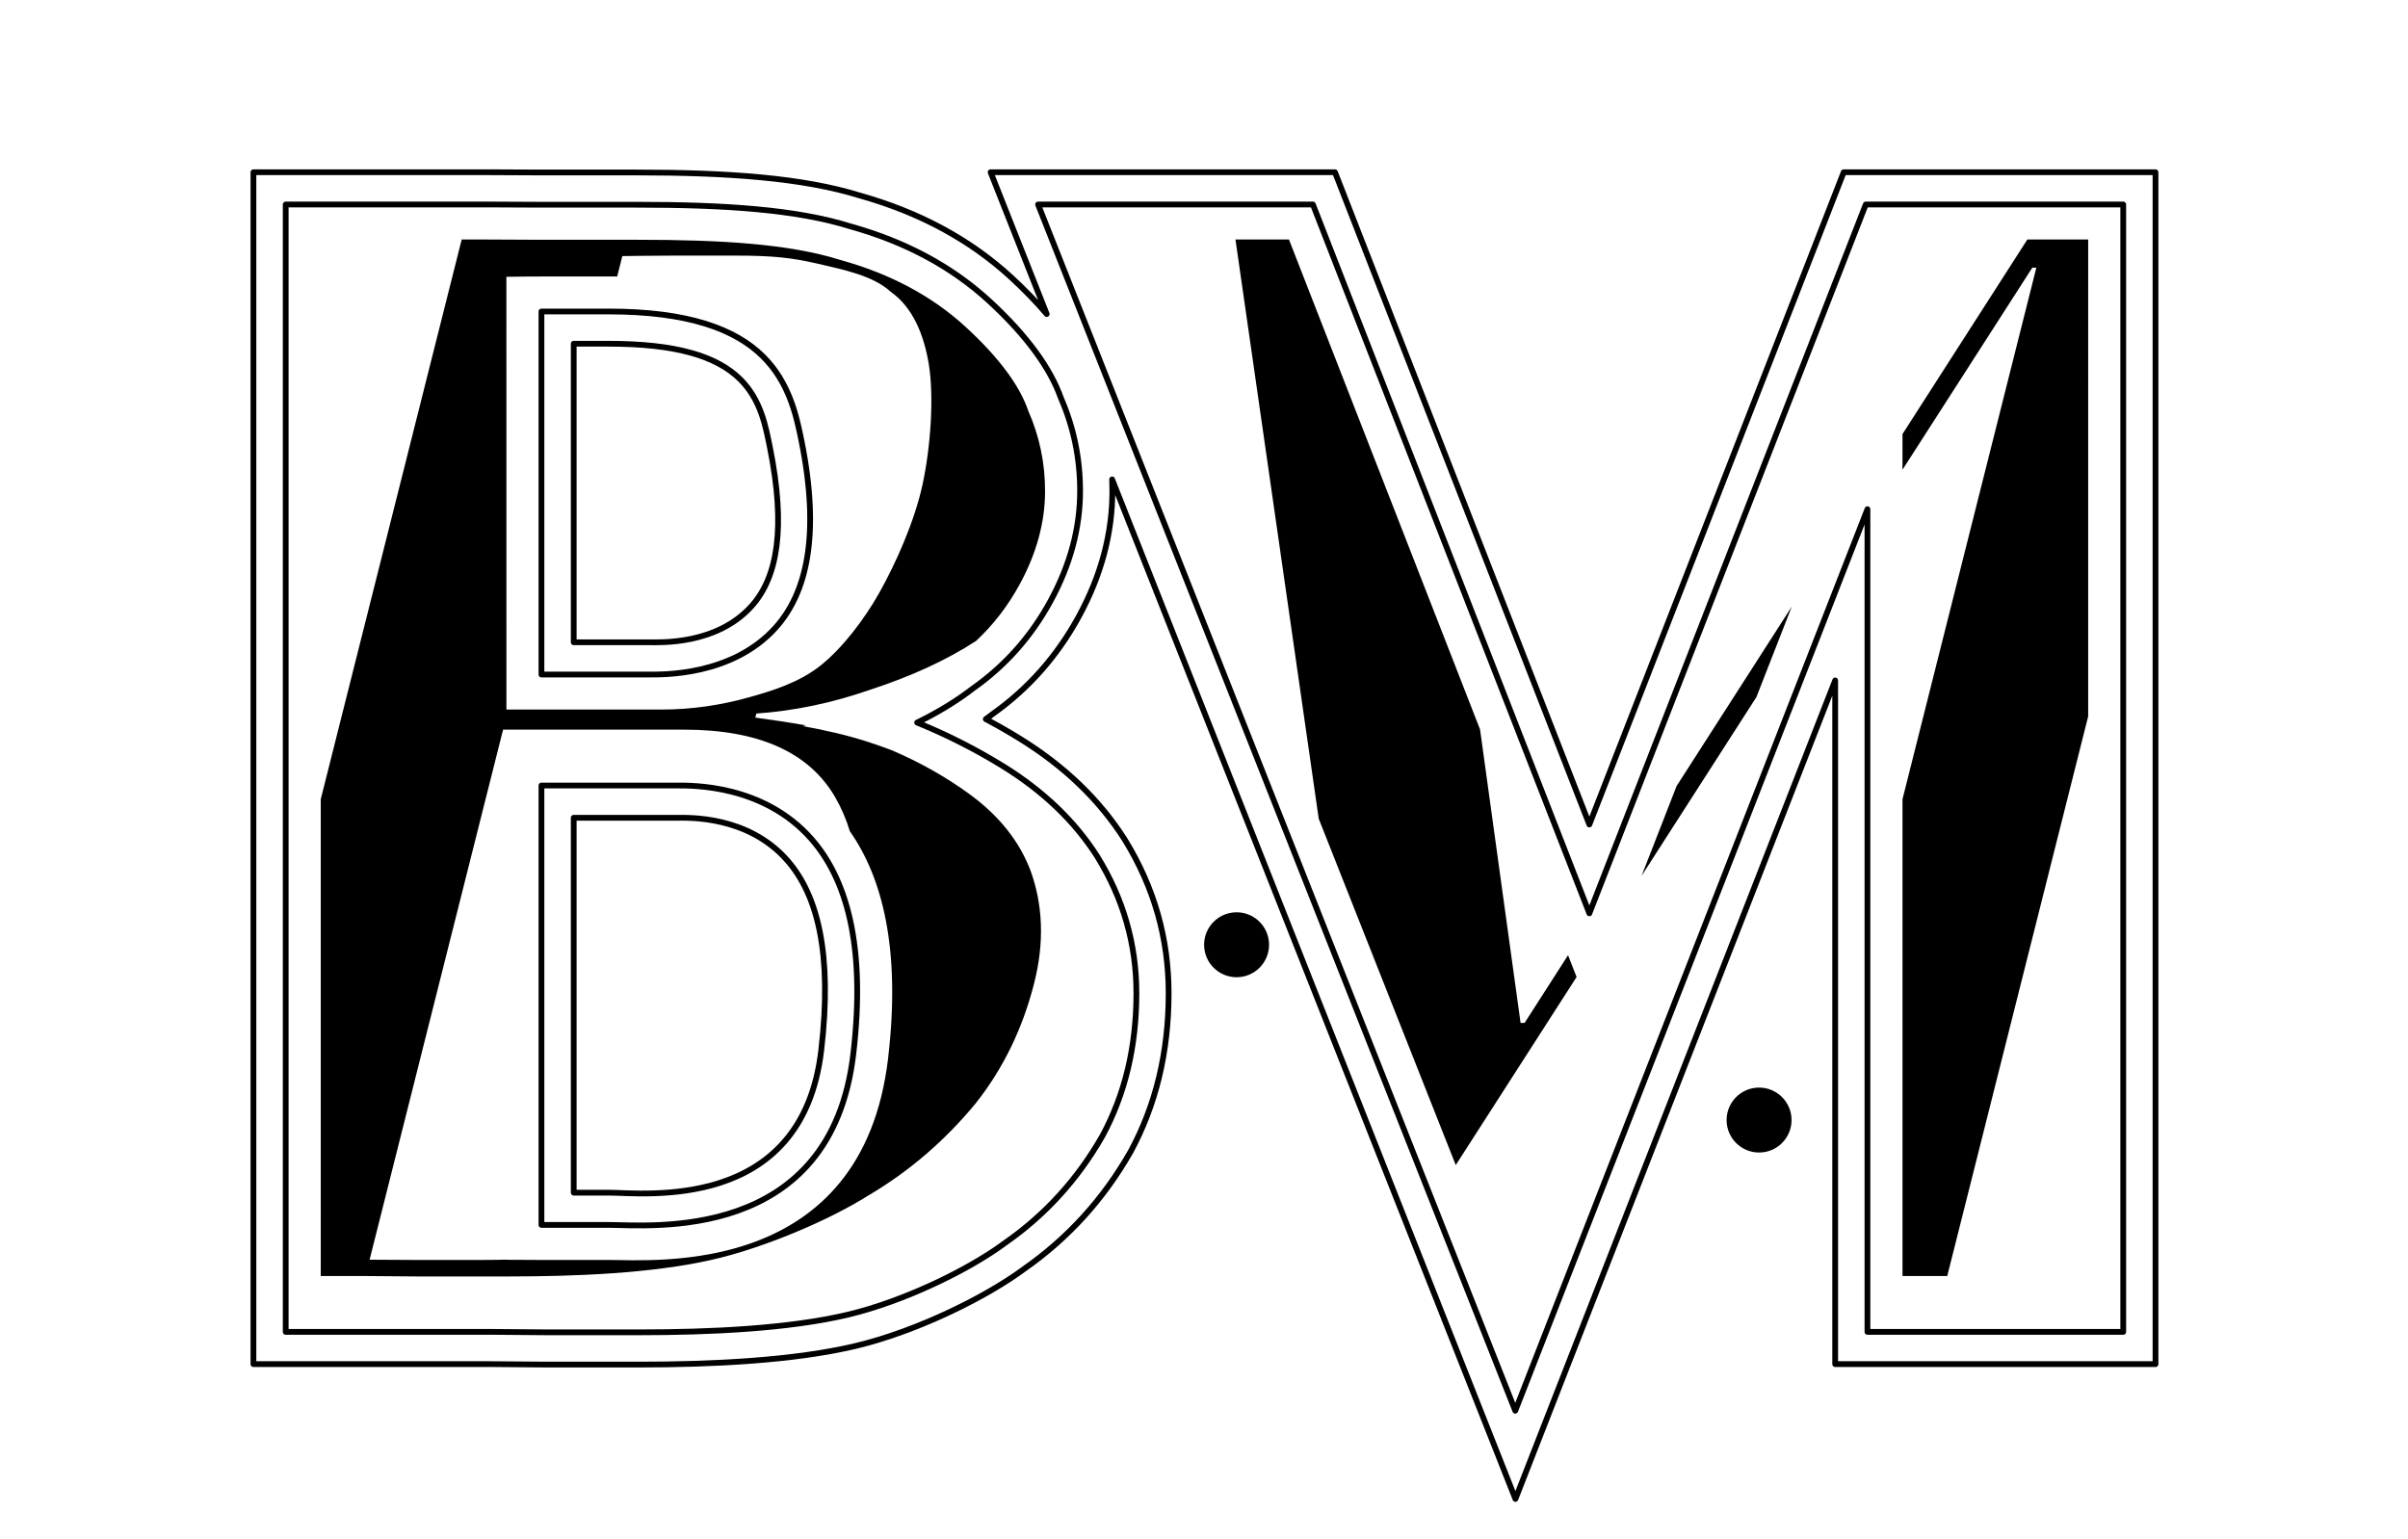 <?xml version="1.0" encoding="UTF-8" standalone="no"?>
<!DOCTYPE svg PUBLIC "-//W3C//DTD SVG 1.1//EN" "http://www.w3.org/Graphics/SVG/1.1/DTD/svg11.dtd">
<svg width="100%" height="100%" viewBox="0 0 427 273" version="1.1" xmlns="http://www.w3.org/2000/svg" xmlns:xlink="http://www.w3.org/1999/xlink" xml:space="preserve" xmlns:serif="http://www.serif.com/" style="fill-rule:evenodd;clip-rule:evenodd;stroke-linejoin:round;stroke-miterlimit:2;">
    <g transform="matrix(1,0,0,1,-0.694,-0.443)">
        <g id="Artboard1" transform="matrix(0.974,0,0,0.77,-562.697,-6.755)">
            <rect x="578.718" y="9.348" width="437.949" height="353.89" style="fill:none;"/>
            <g transform="matrix(7.494,0,-1.886,9.475,-50.02,-1888.34)">
                <path d="M146.947,206.106L147.585,206.106C147.715,206.106 148.66,206.112 148.856,206.112L151.199,206.112C153.247,206.112 154.923,206.209 156.276,206.604C157.574,206.941 158.72,207.482 159.715,208.223C160.72,208.972 161.398,209.658 161.76,210.271C162.186,210.886 162.486,211.536 162.658,212.219C162.848,212.975 162.834,213.732 162.612,214.489C162.458,215.014 162.22,215.473 161.898,215.865C161.895,215.867 161.891,215.869 161.888,215.872C161.302,216.327 160.553,216.718 159.642,217.044C158.796,217.369 157.917,217.564 157.005,217.629L157.005,217.727C157.428,217.784 157.857,217.843 158.284,217.917C158.259,217.923 158.235,217.929 158.211,217.935C158.781,218.032 159.353,218.155 159.919,218.326C160.116,218.385 160.314,218.45 160.512,218.518C161.26,218.805 161.996,219.168 162.669,219.583C163.516,220.103 164.167,220.722 164.622,221.438C165.143,222.284 165.404,223.196 165.404,224.172C165.404,225.279 165.176,226.256 164.72,227.102C164.199,228.014 163.516,228.762 162.669,229.348C161.888,229.934 160.47,230.62 159.251,230.911C157.879,231.238 156.061,231.312 154.433,231.312L152.187,231.312L150.853,231.301L149.864,231.301L146.947,219.711L146.947,206.106ZM150.951,207.005C150.881,207.004 150.811,207.004 150.74,207.004L149.275,207.004C148.912,207.004 148.512,207.008 148.261,207.012L150.909,217.532C150.909,217.532 154.383,217.532 154.392,217.532L154.661,217.532C155.443,217.532 156.11,217.418 156.712,217.239C157.27,217.073 157.863,216.869 158.275,216.458C158.698,216.034 159.052,215.34 159.251,214.7C159.479,213.967 159.673,212.951 159.642,212.063C159.609,211.135 159.382,209.915 159.056,209.133C158.77,208.448 158.34,207.766 157.689,207.376C157.168,206.985 156.403,206.838 155.736,206.692C155.068,206.546 154.596,206.497 153.685,206.497L152.22,206.497C151.634,206.497 150.951,206.509 150.951,206.509L150.951,207.005ZM159.997,220.49C159.837,220.202 159.654,219.932 159.447,219.68C158.535,218.573 157.168,218.02 155.345,218.02L150.951,218.02L150.951,230.905L152.025,230.911L153.685,230.911C153.887,230.911 154.083,230.908 154.274,230.904L154.275,230.907L155.098,230.911L156.757,230.911C157.902,230.911 163.029,231.337 162.315,226.008C161.955,223.326 161.055,221.599 159.997,220.49ZM165.745,206.106L167.045,206.106L174.684,218.015L177.464,225.149L177.562,225.149L178.203,223.503L178.544,224.033L176.759,228.605L171.311,220.185L165.745,206.106ZM184.983,206.106L186.461,206.106L189.378,217.697L189.378,231.301L188.291,231.301L185.374,219.711L185.374,206.79L185.276,206.79L183.358,211.702L183.14,210.835L184.983,206.106ZM179.504,221.574L179.805,219.392L181.506,215.029L181.2,217.229L179.504,221.574Z"/>
            </g>
            <g transform="matrix(7.494,0,0,9.475,-462.495,-1885.94)">
                <path d="M164.33,207.664L162.967,204.217L171.333,204.217L177.513,220.073L183.692,204.217L191.267,204.217L191.267,233.19L183.485,233.19L183.485,216.571L175.717,236.467L165.919,211.684C165.923,211.778 165.925,211.871 165.925,211.965C165.925,212.982 165.663,214.002 165.109,215.018C164.582,215.984 163.881,216.774 163.011,217.391C162.958,217.431 162.905,217.471 162.85,217.511C163.126,217.658 163.397,217.813 163.659,217.974C164.772,218.659 165.617,219.483 166.224,220.436L166.231,220.448C166.94,221.601 167.292,222.843 167.292,224.172C167.292,225.619 166.979,226.892 166.372,228.019L166.36,228.039C165.702,229.191 164.838,230.138 163.775,230.88C162.828,231.581 161.143,232.402 159.689,232.748C158.192,233.105 156.209,233.201 154.433,233.201L152.179,233.201L150.845,233.19L145.058,233.19L145.058,204.217L150.755,204.217C150.885,204.217 151.829,204.223 152.025,204.223L154.368,204.223C156.606,204.223 158.411,204.355 159.788,204.783C161.257,205.196 162.476,205.864 163.457,206.764C163.79,207.07 164.08,207.37 164.33,207.664ZM152.839,208.386L152.839,215.643L154.661,215.643C154.919,215.643 156.307,215.717 157.162,214.762C157.791,214.06 157.997,212.865 157.607,210.914C157.505,210.407 157.391,209.754 156.884,209.25C156.315,208.686 155.328,208.386 153.685,208.386L152.839,208.386ZM152.839,229.022L153.685,229.022C154.535,229.022 158.387,229.52 158.852,225.563C159.128,223.22 158.766,221.786 158.026,220.943C157.072,219.855 155.639,219.909 155.345,219.909C155.345,219.909 152.839,219.909 152.839,219.909L152.839,229.022Z" style="fill:none;fill-rule:nonzero;stroke:black;stroke-width:0.14px;"/>
            </g>
            <g transform="matrix(7.494,0,0,9.475,-462.495,-1885.94)">
                <path d="M161.182,217.595C161.899,217.888 162.6,218.243 163.248,218.642C164.25,219.258 165.015,219.997 165.559,220.852L165.563,220.859C166.194,221.884 166.509,222.989 166.509,224.172C166.509,225.478 166.23,226.628 165.686,227.638L165.679,227.65C165.078,228.702 164.29,229.567 163.317,230.244C162.439,230.897 160.864,231.662 159.508,231.986C158.062,232.33 156.148,232.417 154.433,232.417L152.183,232.417L150.848,232.406L145.842,232.406L145.842,205.001L150.755,205.001C150.885,205.001 151.829,205.007 152.025,205.007L154.368,205.007C156.515,205.007 158.246,205.122 159.563,205.534C160.91,205.91 162.029,206.518 162.928,207.342C163.863,208.2 164.427,209.002 164.675,209.706C164.986,210.42 165.141,211.173 165.141,211.965C165.141,212.857 164.907,213.751 164.421,214.643C163.951,215.505 163.324,216.21 162.545,216.76C162.153,217.063 161.699,217.342 161.182,217.595ZM152.055,216.427L154.661,216.427C154.981,216.427 156.685,216.47 157.746,215.285C158.488,214.457 158.836,213.061 158.375,210.76C158.249,210.126 158.071,209.324 157.436,208.694C156.765,208.028 155.622,207.602 153.685,207.602L152.22,207.602C152.166,207.602 152.111,207.602 152.055,207.602L152.055,216.427ZM152.055,229.806L153.685,229.806C154.676,229.806 159.088,230.269 159.631,225.655C159.944,222.995 159.455,221.383 158.615,220.426C157.447,219.094 155.705,219.125 155.345,219.125C155.345,219.125 152.055,219.125 152.055,219.125L152.055,229.806ZM177.513,222.232L184.228,205.001L190.483,205.001L190.483,232.406L184.269,232.406L184.269,212.408L175.713,234.323L164.12,205.001L170.797,205.001L177.513,222.232Z" style="fill:none;fill-rule:nonzero;stroke:black;stroke-width:0.14px;"/>
            </g>
            <g transform="matrix(1.027,0,0,1.299,578.718,8.855)">
                <circle cx="218.932" cy="167.892" r="5.757"/>
            </g>
            <g transform="matrix(1.027,0,0,1.299,673.842,49.229)">
                <circle cx="218.932" cy="167.892" r="5.757"/>
            </g>
        </g>
    </g>
</svg>
